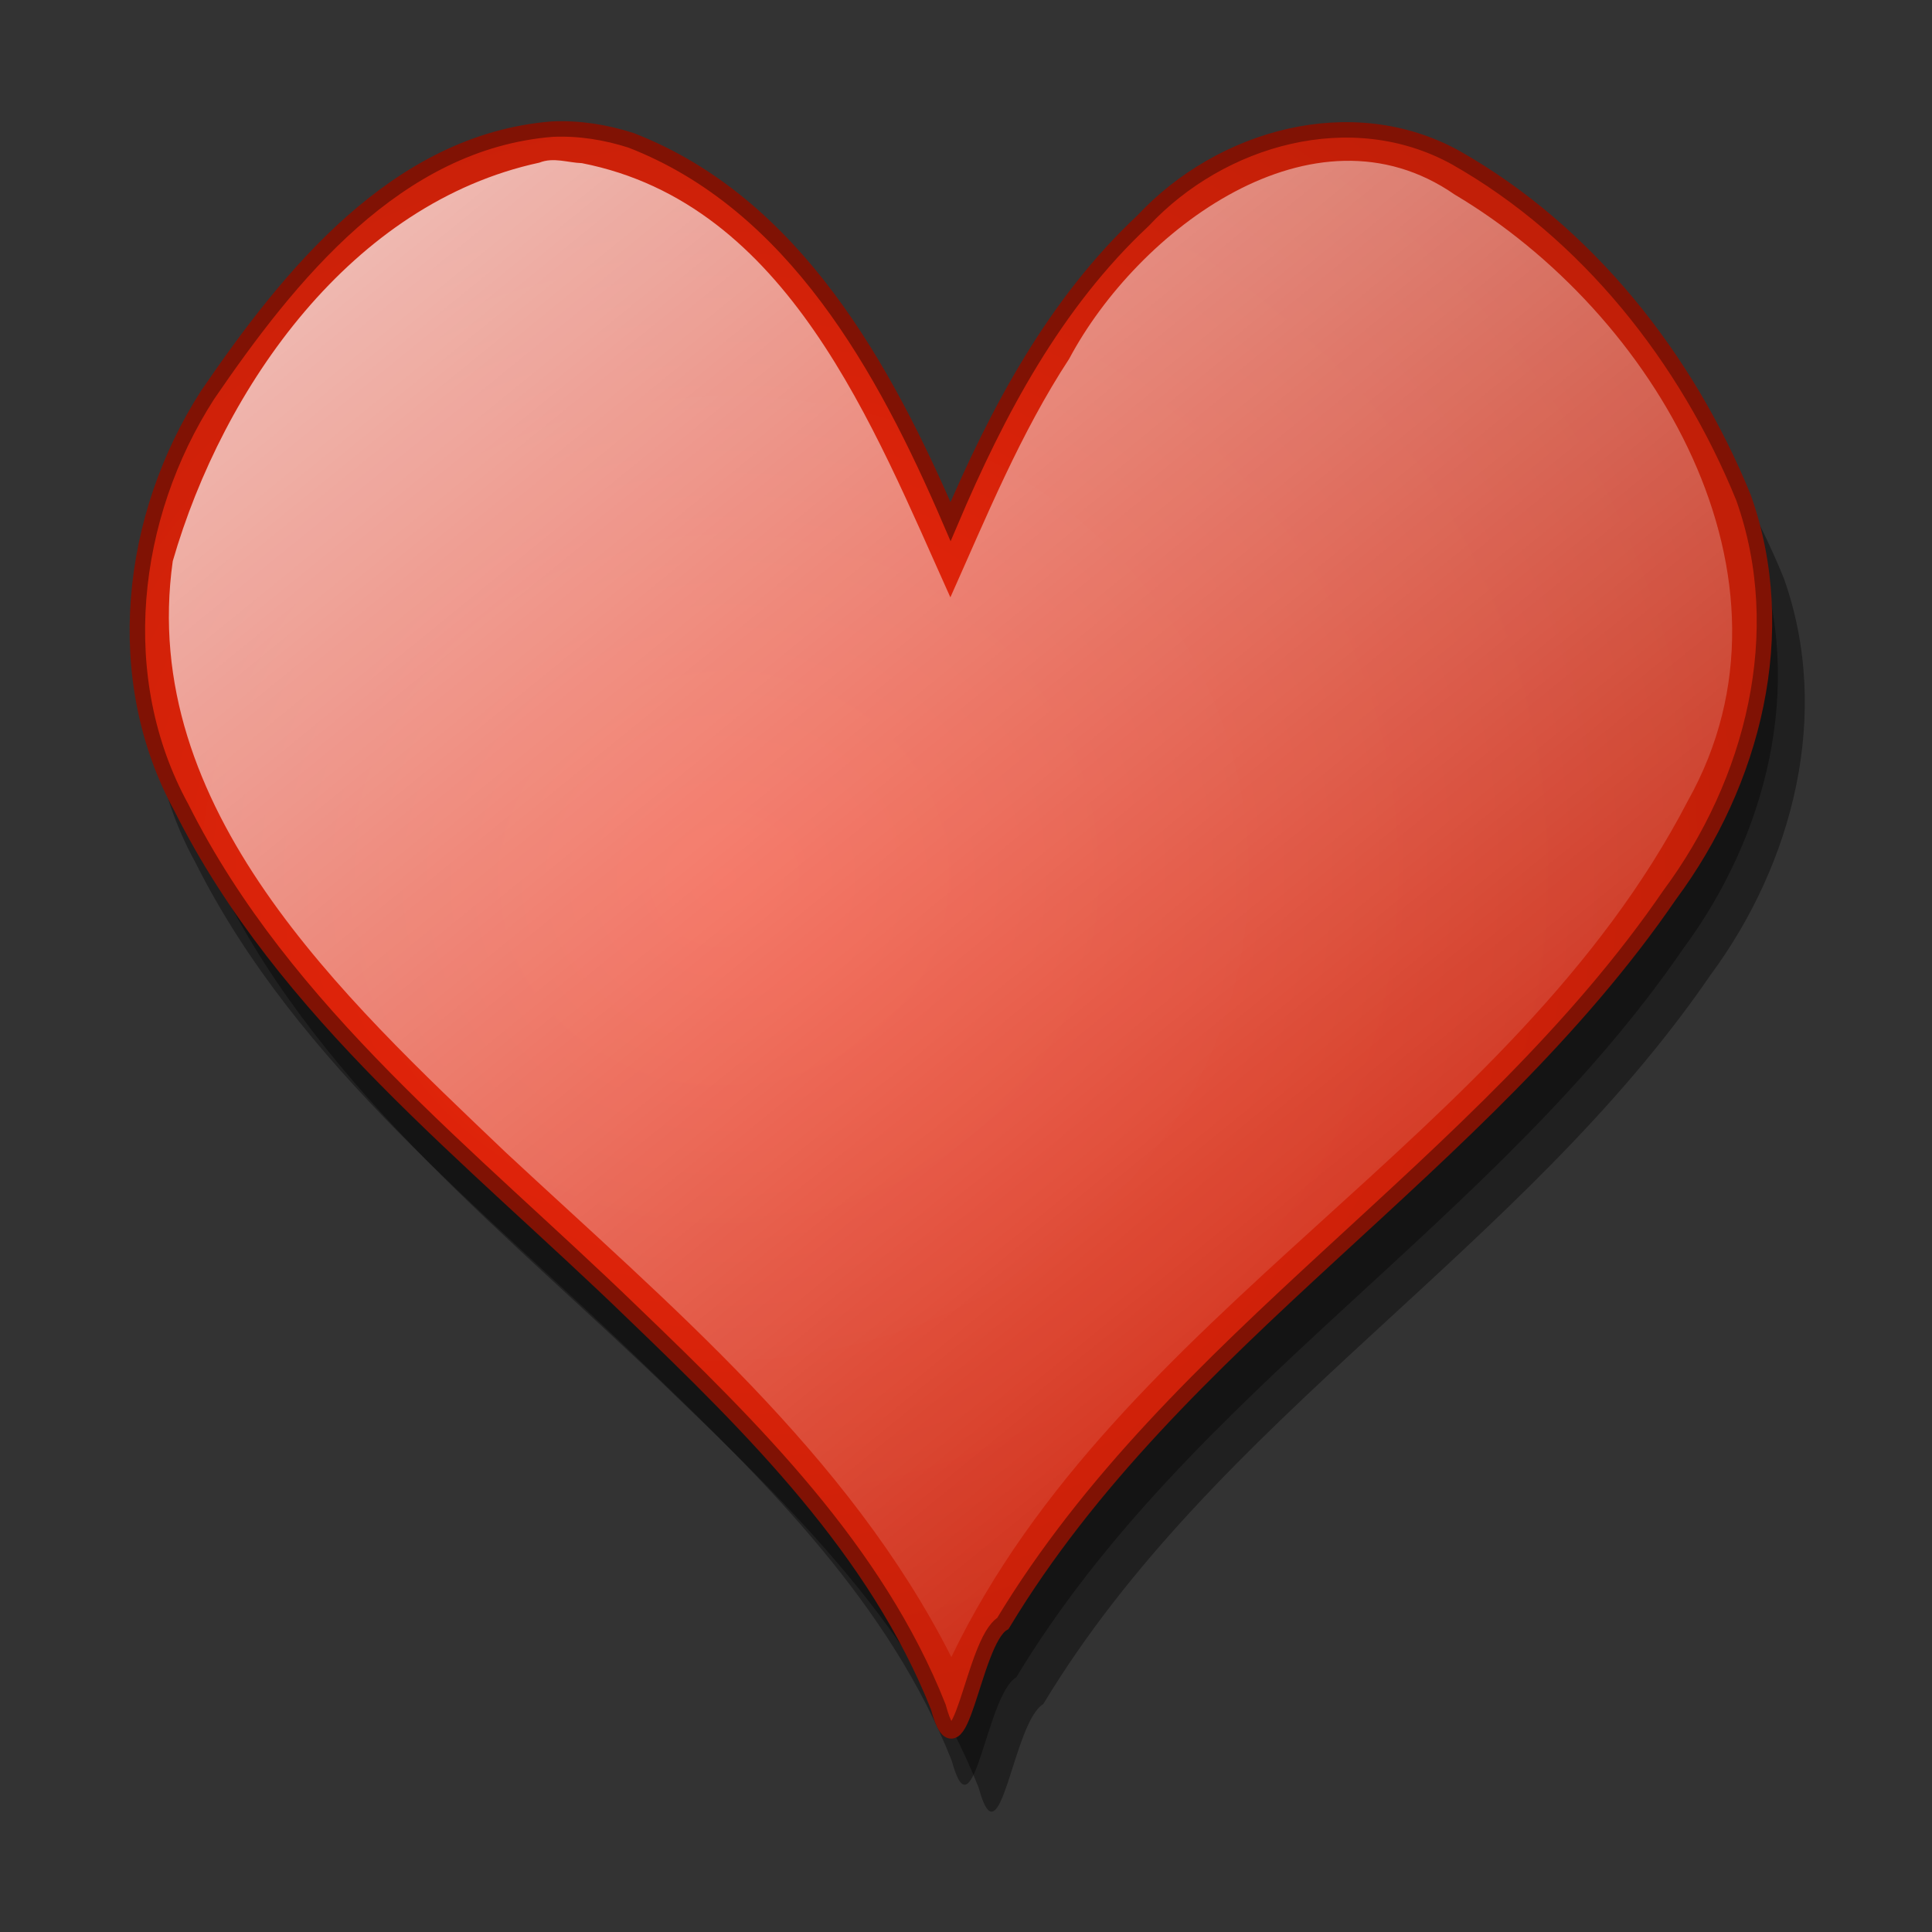 <?xml version="1.0" encoding="UTF-8" standalone="no"?>
<!-- Created with Inkscape (http://www.inkscape.org/) -->
<svg
   xmlns:dc="http://purl.org/dc/elements/1.1/"
   xmlns:cc="http://creativecommons.org/ns#"
   xmlns:rdf="http://www.w3.org/1999/02/22-rdf-syntax-ns#"
   xmlns:svg="http://www.w3.org/2000/svg"
   xmlns="http://www.w3.org/2000/svg"
   xmlns:xlink="http://www.w3.org/1999/xlink"
   xmlns:sodipodi="http://sodipodi.sourceforge.net/DTD/sodipodi-0.dtd"
   xmlns:inkscape="http://www.inkscape.org/namespaces/inkscape"
   width="120"
   height="120"
   id="svg2"
   sodipodi:version="0.32"
   inkscape:version="0.46"
   version="1.0"
   sodipodi:docbase="/home/nicu/Desktop/game_elements"
   sodipodi:docname="heart.svg"
   inkscape:output_extension="org.inkscape.output.svg.inkscape">
  <rect width="100%" height="100%" fill="#333333" stroke="none"/>
  <defs
     id="defs4">
    <inkscape:perspective
       sodipodi:type="inkscape:persp3d"
       inkscape:vp_x="0 : 200 : 1"
       inkscape:vp_y="0 : 1000 : 0"
       inkscape:vp_z="400 : 200 : 1"
       inkscape:persp3d-origin="200 : 133.33333 : 1"
       id="perspective100" />
    <linearGradient
       inkscape:collect="always"
       id="linearGradient4094">
      <stop
         style="stop-color: rgb(255, 255, 255); stop-opacity: 1;"
         offset="0"
         id="stop4096" />
      <stop
         style="stop-color: rgb(255, 255, 255); stop-opacity: 0;"
         offset="1"
         id="stop4098" />
    </linearGradient>
    <linearGradient
       id="linearGradient2250">
      <stop
         style="stop-color: rgb(0, 137, 27); stop-opacity: 1;"
         offset="0"
         id="stop2252" />
      <stop
         style="stop-color: rgb(0, 97, 19); stop-opacity: 1;"
         offset="1"
         id="stop2254" />
    </linearGradient>
    <linearGradient
       id="linearGradient2242">
      <stop
         style="stop-color: rgb(167, 147, 66); stop-opacity: 1;"
         offset="0"
         id="stop2244" />
      <stop
         style="stop-color: rgb(126, 111, 50); stop-opacity: 1;"
         offset="1"
         id="stop2246" />
    </linearGradient>
    <linearGradient
       id="linearGradient2234">
      <stop
         style="stop-color: rgb(48, 250, 250); stop-opacity: 1;"
         offset="0"
         id="stop2236" />
      <stop
         style="stop-color: rgb(4, 194, 194); stop-opacity: 1;"
         offset="1"
         id="stop2238" />
    </linearGradient>
    <linearGradient
       id="linearGradient2226">
      <stop
         style="stop-color: rgb(31, 30, 226); stop-opacity: 1;"
         offset="0"
         id="stop2228" />
      <stop
         style="stop-color: rgb(22, 21, 170); stop-opacity: 1;"
         offset="1"
         id="stop2230" />
    </linearGradient>
    <linearGradient
       id="linearGradient2218">
      <stop
         style="stop-color: rgb(238, 38, 11); stop-opacity: 1;"
         offset="0"
         id="stop2220" />
      <stop
         style="stop-color: rgb(194, 31, 8); stop-opacity: 1;"
         offset="1"
         id="stop2222" />
    </linearGradient>
    <linearGradient
       id="linearGradient2210">
      <stop
         style="stop-color: rgb(248, 248, 19); stop-opacity: 1;"
         offset="0"
         id="stop2212" />
      <stop
         style="stop-color: rgb(215, 215, 6); stop-opacity: 1;"
         offset="1"
         id="stop2214" />
    </linearGradient>
    <linearGradient
       id="linearGradient2202">
      <stop
         style="stop-color: rgb(55, 236, 10); stop-opacity: 1;"
         offset="0"
         id="stop2204" />
      <stop
         style="stop-color: rgb(45, 195, 8); stop-opacity: 1;"
         offset="1"
         id="stop2206" />
    </linearGradient>
    <linearGradient
       id="linearGradient2194">
      <stop
         style="stop-color: rgb(217, 23, 217); stop-opacity: 1;"
         offset="0"
         id="stop2196" />
      <stop
         style="stop-color: rgb(170, 18, 170); stop-opacity: 1;"
         offset="1"
         id="stop2198" />
    </linearGradient>
    <linearGradient
       id="linearGradient2186">
      <stop
         style="stop-color: rgb(231, 27, 109); stop-opacity: 1;"
         offset="0"
         id="stop2188" />
      <stop
         style="stop-color: rgb(166, 17, 77); stop-opacity: 1;"
         offset="1"
         id="stop2190" />
    </linearGradient>
    <radialGradient
       inkscape:collect="always"
       xlink:href="#linearGradient2218"
       id="radialGradient2224"
       cx="-225"
       cy="-79.051"
       fx="-225"
       fy="-79.051"
       r="53.136"
       gradientTransform="matrix(1.275,-7.70814e-2,7.08525e-2,1.172,67.41,-3.718)"
       gradientUnits="userSpaceOnUse" />
    <linearGradient
       inkscape:collect="always"
       xlink:href="#linearGradient4094"
       id="linearGradient4102"
       x1="-289.207"
       y1="-152.014"
       x2="-188.798"
       y2="-28.656"
       gradientUnits="userSpaceOnUse" />
    <radialGradient
       inkscape:collect="always"
       xlink:href="#linearGradient2242"
       id="radialGradient1442"
       gradientUnits="userSpaceOnUse"
       gradientTransform="matrix(1.07,-3.50877e-2,3.27693e-2,0.999,13.122,-7.512)"
       cx="-215"
       cy="60"
       fx="-215"
       fy="60"
       r="57" />
    <linearGradient
       inkscape:collect="always"
       xlink:href="#linearGradient4094"
       id="linearGradient1444"
       gradientUnits="userSpaceOnUse"
       x1="-285.292"
       y1="-37.468"
       x2="-160.763"
       y2="96.548" />
    <radialGradient
       inkscape:collect="always"
       xlink:href="#linearGradient2210"
       id="radialGradient1446"
       gradientUnits="userSpaceOnUse"
       gradientTransform="matrix(1.039,-0.116,0.111,0.994,-6.726,3.501)"
       cx="27.493"
       cy="51.051"
       fx="27.493"
       fy="51.051"
       r="70.364" />
    <linearGradient
       inkscape:collect="always"
       xlink:href="#linearGradient4094"
       id="linearGradient1448"
       gradientUnits="userSpaceOnUse"
       x1="-134.268"
       y1="-117.235"
       x2="-59.112"
       y2="-41.575" />
    <radialGradient
       inkscape:collect="always"
       xlink:href="#linearGradient2202"
       id="radialGradient1454"
       gradientUnits="userSpaceOnUse"
       gradientTransform="matrix(1.077,0.221,-0.201,0.98,3.336,-3.522)"
       cx="18.089"
       cy="23.492"
       fx="18.089"
       fy="23.492"
       r="66.678" />
    <linearGradient
       inkscape:collect="always"
       xlink:href="#linearGradient4094"
       id="linearGradient1456"
       gradientUnits="userSpaceOnUse"
       x1="-17.63"
       y1="-131.344"
       x2="85.658"
       y2="-33.094" />
    <radialGradient
       inkscape:collect="always"
       xlink:href="#linearGradient2186"
       id="radialGradient1458"
       gradientUnits="userSpaceOnUse"
       gradientTransform="matrix(1.212,-1.76991e-2,1.4597e-2,1,-16.928,1.319)"
       cx="74"
       cy="83"
       fx="74"
       fy="83"
       r="56.5" />
    <linearGradient
       inkscape:collect="always"
       xlink:href="#linearGradient4094"
       id="linearGradient1460"
       gradientUnits="userSpaceOnUse"
       x1="77.535"
       y1="-152.44"
       x2="216.796"
       y2="-42.688" />
    <radialGradient
       inkscape:collect="always"
       xlink:href="#linearGradient2234"
       id="radialGradient1462"
       gradientUnits="userSpaceOnUse"
       gradientTransform="matrix(0.888,-1.99172e-2,1.74163e-2,0.777,20.065,14.959)"
       cx="187"
       cy="55.073"
       fx="187"
       fy="55.073"
       r="58.598" />
    <linearGradient
       inkscape:collect="always"
       xlink:href="#linearGradient4094"
       id="linearGradient1464"
       gradientUnits="userSpaceOnUse"
       x1="132.826"
       y1="0.076"
       x2="222.998"
       y2="79.272" />
    <radialGradient
       inkscape:collect="always"
       xlink:href="#linearGradient2226"
       id="radialGradient1470"
       gradientUnits="userSpaceOnUse"
       gradientTransform="matrix(1.058,-1.67891e-2,1.59127e-2,1.002,-18.038,4.843)"
       cx="296"
       cy="59.976"
       fx="296"
       fy="59.976"
       r="59.562" />
    <linearGradient
       inkscape:collect="always"
       xlink:href="#linearGradient4094"
       id="linearGradient1472"
       gradientUnits="userSpaceOnUse"
       x1="209.261"
       y1="-25.296"
       x2="348.685"
       y2="79.284" />
    <radialGradient
       inkscape:collect="always"
       xlink:href="#linearGradient2194"
       id="radialGradient2480"
       gradientUnits="userSpaceOnUse"
       gradientTransform="matrix(0.935,-0.96,0.996,0.971,262.08,137.796)"
       cx="151.321"
       cy="-253.144"
       fx="151.321"
       fy="-253.144"
       r="40.482" />
    <linearGradient
       inkscape:collect="always"
       xlink:href="#linearGradient4094"
       id="linearGradient2482"
       gradientUnits="userSpaceOnUse"
       x1="212.3"
       y1="-147.175"
       x2="327.525"
       y2="-47.302" />
    <radialGradient
       inkscape:collect="always"
       xlink:href="#linearGradient2194"
       id="radialGradient2496"
       gradientUnits="userSpaceOnUse"
       gradientTransform="matrix(0.935,-0.96,0.996,0.971,262.08,137.796)"
       cx="151.321"
       cy="-253.144"
       fx="151.321"
       fy="-253.144"
       r="40.482" />
    <linearGradient
       inkscape:collect="always"
       xlink:href="#linearGradient4094"
       id="linearGradient2498"
       gradientUnits="userSpaceOnUse"
       x1="212.3"
       y1="-147.175"
       x2="327.525"
       y2="-47.302" />
    <radialGradient
       inkscape:collect="always"
       xlink:href="#linearGradient2234"
       id="radialGradient3285"
       cx="-445.776"
       cy="237.752"
       fx="-445.776"
       fy="237.752"
       r="108.415"
       gradientTransform="matrix(1,0,0,0.972,0,6.662)"
       gradientUnits="userSpaceOnUse" />
    <linearGradient
       inkscape:collect="always"
       xlink:href="#linearGradient2210"
       id="linearGradient3305"
       x1="-552.701"
       y1="185.316"
       x2="-451.303"
       y2="185.316"
       gradientUnits="userSpaceOnUse" />
    <radialGradient
       inkscape:collect="always"
       xlink:href="#linearGradient4094"
       id="radialGradient3315"
       cx="-502.002"
       cy="185.316"
       fx="-502.002"
       fy="185.316"
       r="50.699"
       gradientTransform="matrix(1,0,0,1.141,0,-26.216)"
       gradientUnits="userSpaceOnUse" />
    <linearGradient
       inkscape:collect="always"
       xlink:href="#linearGradient2210"
       id="linearGradient3335"
       gradientUnits="userSpaceOnUse"
       x1="-552.701"
       y1="185.316"
       x2="-451.303"
       y2="185.316" />
    <radialGradient
       inkscape:collect="always"
       xlink:href="#linearGradient4094"
       id="radialGradient3337"
       gradientUnits="userSpaceOnUse"
       gradientTransform="matrix(1,0,0,1.141,0,-26.216)"
       cx="-502.002"
       cy="185.316"
       fx="-502.002"
       fy="185.316"
       r="50.699" />
    <linearGradient
       inkscape:collect="always"
       xlink:href="#linearGradient2210"
       id="linearGradient3342"
       gradientUnits="userSpaceOnUse"
       x1="-552.701"
       y1="185.316"
       x2="-451.303"
       y2="185.316" />
    <radialGradient
       inkscape:collect="always"
       xlink:href="#linearGradient2194"
       id="radialGradient3363"
       gradientUnits="userSpaceOnUse"
       gradientTransform="matrix(0.935,-0.96,0.996,0.971,262.08,137.796)"
       cx="151.321"
       cy="-253.144"
       fx="151.321"
       fy="-253.144"
       r="40.482" />
    <linearGradient
       inkscape:collect="always"
       xlink:href="#linearGradient4094"
       id="linearGradient3365"
       gradientUnits="userSpaceOnUse"
       x1="212.3"
       y1="-147.175"
       x2="327.525"
       y2="-47.302" />
    <linearGradient
       inkscape:collect="always"
       xlink:href="#linearGradient2250"
       id="linearGradient3377"
       x1="-187.546"
       y1="208.879"
       x2="-72.546"
       y2="208.879"
       gradientUnits="userSpaceOnUse"
       gradientTransform="matrix(0.903,0,0,0.903,419.795,32.743)" />
    <linearGradient
       inkscape:collect="always"
       xlink:href="#linearGradient2210"
       id="linearGradient3379"
       gradientUnits="userSpaceOnUse"
       x1="-552.701"
       y1="185.316"
       x2="-451.303"
       y2="185.316" />
  </defs>
  <sodipodi:namedview
     id="base"
     pagecolor="#ffffff"
     bordercolor="#666666"
     borderopacity="1.0"
     inkscape:pageopacity="0.0"
     inkscape:pageshadow="2"
     inkscape:zoom="1.1639948"
     inkscape:cx="300.52554"
     inkscape:cy="-86.746677"
     inkscape:document-units="px"
     inkscape:current-layer="layer1"
     inkscape:window-width="1920"
     inkscape:window-height="992"
     inkscape:window-x="-5"
     inkscape:window-y="0"
     showgrid="false" />
  <g
     inkscape:label="Layer 1"
     inkscape:groupmode="layer"
     id="layer1"
     transform="translate(-20,-17.628)">
    <g
       id="g1388"
       transform="matrix(0.96,0,0,0.96,281.05,148.061)">
      <path
         id="path3157"
         d="M -233.589,-122.289 C -243.667,-121.473 -250.587,-112.839 -255.884,-105.092 C -260.944,-97.229 -262.162,-86.749 -257.572,-78.375 C -250.904,-65.08 -238.82,-55.837 -228.346,-45.679 C -220.614,-38.247 -212.618,-30.341 -208.607,-20.202 C -207.198,-15.009 -206.395,-24.444 -204.431,-25.609 C -193.27,-44.111 -173.415,-55.039 -161.278,-72.757 C -155.893,-80.021 -153.412,-89.719 -156.508,-98.441 C -160.166,-107.438 -166.625,-115.635 -175.156,-120.459 C -181.884,-124.157 -190.321,-121.767 -195.367,-116.359 C -201.068,-111.029 -204.796,-104.001 -207.814,-96.897 C -212.063,-106.775 -217.92,-117.466 -228.49,-121.566 C -230.131,-122.094 -231.863,-122.368 -233.589,-122.289 z"
         style="fill:#000000;fill-opacity:0.368;stroke:none;stroke-width:1;stroke-miterlimit:4;stroke-dasharray:none;stroke-dashoffset:0;stroke-opacity:1" />
      <path
         style="fill:#000000;fill-opacity:0.368;stroke:none;stroke-width:1;stroke-miterlimit:4;stroke-dasharray:none;stroke-dashoffset:0;stroke-opacity:1"
         d="M -235.33,-124.03 C -245.408,-123.214 -252.328,-114.58 -257.625,-106.833 C -262.685,-98.97 -263.903,-88.49 -259.313,-80.117 C -252.645,-66.821 -240.562,-57.578 -230.087,-47.42 C -222.355,-39.988 -214.359,-32.082 -210.348,-21.944 C -208.939,-16.751 -208.136,-26.186 -206.172,-27.35 C -195.011,-45.852 -175.156,-56.78 -163.019,-74.498 C -157.634,-81.762 -155.153,-91.46 -158.249,-100.182 C -161.907,-109.179 -168.366,-117.376 -176.897,-122.2 C -183.625,-125.898 -192.062,-123.508 -197.108,-118.1 C -202.809,-112.77 -206.537,-105.742 -209.555,-98.638 C -213.804,-108.516 -219.661,-119.207 -230.231,-123.307 C -231.872,-123.835 -233.604,-124.109 -235.33,-124.03 z"
         id="path2266" />
      <path
         id="path2196"
         d="M -236.201,-127.513 C -246.278,-126.696 -253.199,-118.062 -258.496,-110.315 C -263.555,-102.452 -264.774,-91.972 -260.183,-83.599 C -253.516,-70.303 -241.432,-61.06 -230.957,-50.902 C -223.226,-43.47 -215.23,-35.564 -211.219,-25.426 C -209.81,-20.233 -209.006,-29.668 -207.042,-30.832 C -195.882,-49.334 -176.027,-60.262 -163.89,-77.98 C -158.504,-85.244 -156.024,-94.942 -159.12,-103.664 C -162.778,-112.661 -169.237,-120.859 -177.768,-125.683 C -184.495,-129.381 -192.932,-126.99 -197.978,-121.583 C -203.68,-116.253 -207.408,-109.224 -210.426,-102.12 C -214.675,-111.998 -220.532,-122.689 -231.101,-126.789 C -232.743,-127.317 -234.475,-127.591 -236.201,-127.513 z"
         style="fill:url(#radialGradient2224);fill-opacity:1;stroke:#801204;stroke-width:1;stroke-miterlimit:4;stroke-dasharray:none;stroke-dashoffset:0;stroke-opacity:1" />
      <path
         id="path3175"
         d="M -237.031,-125.344 C -249.161,-122.731 -257.479,-110.87 -260.75,-99.562 C -263,-83.56 -249.7,-71.322 -239.224,-61.325 C -228.652,-51.478 -217.03,-41.812 -210.375,-28.656 C -199.544,-51.14 -174.096,-62.11 -162.719,-84.062 C -154.625,-98.503 -164.973,-115.658 -177.812,-123.281 C -186.939,-129.61 -198.322,-120.981 -202.75,-112.656 C -205.907,-107.832 -208.089,-102.467 -210.438,-97.219 C -215.424,-108.269 -220.931,-122.69 -234.281,-125.312 C -235.204,-125.343 -236.113,-125.711 -237.031,-125.344 z"
         style="fill:url(#linearGradient4102);fill-opacity:1;stroke:none;stroke-width:1;stroke-miterlimit:4;stroke-dasharray:none;stroke-dashoffset:0;stroke-opacity:1" />
    </g>
  </g>
</svg>
